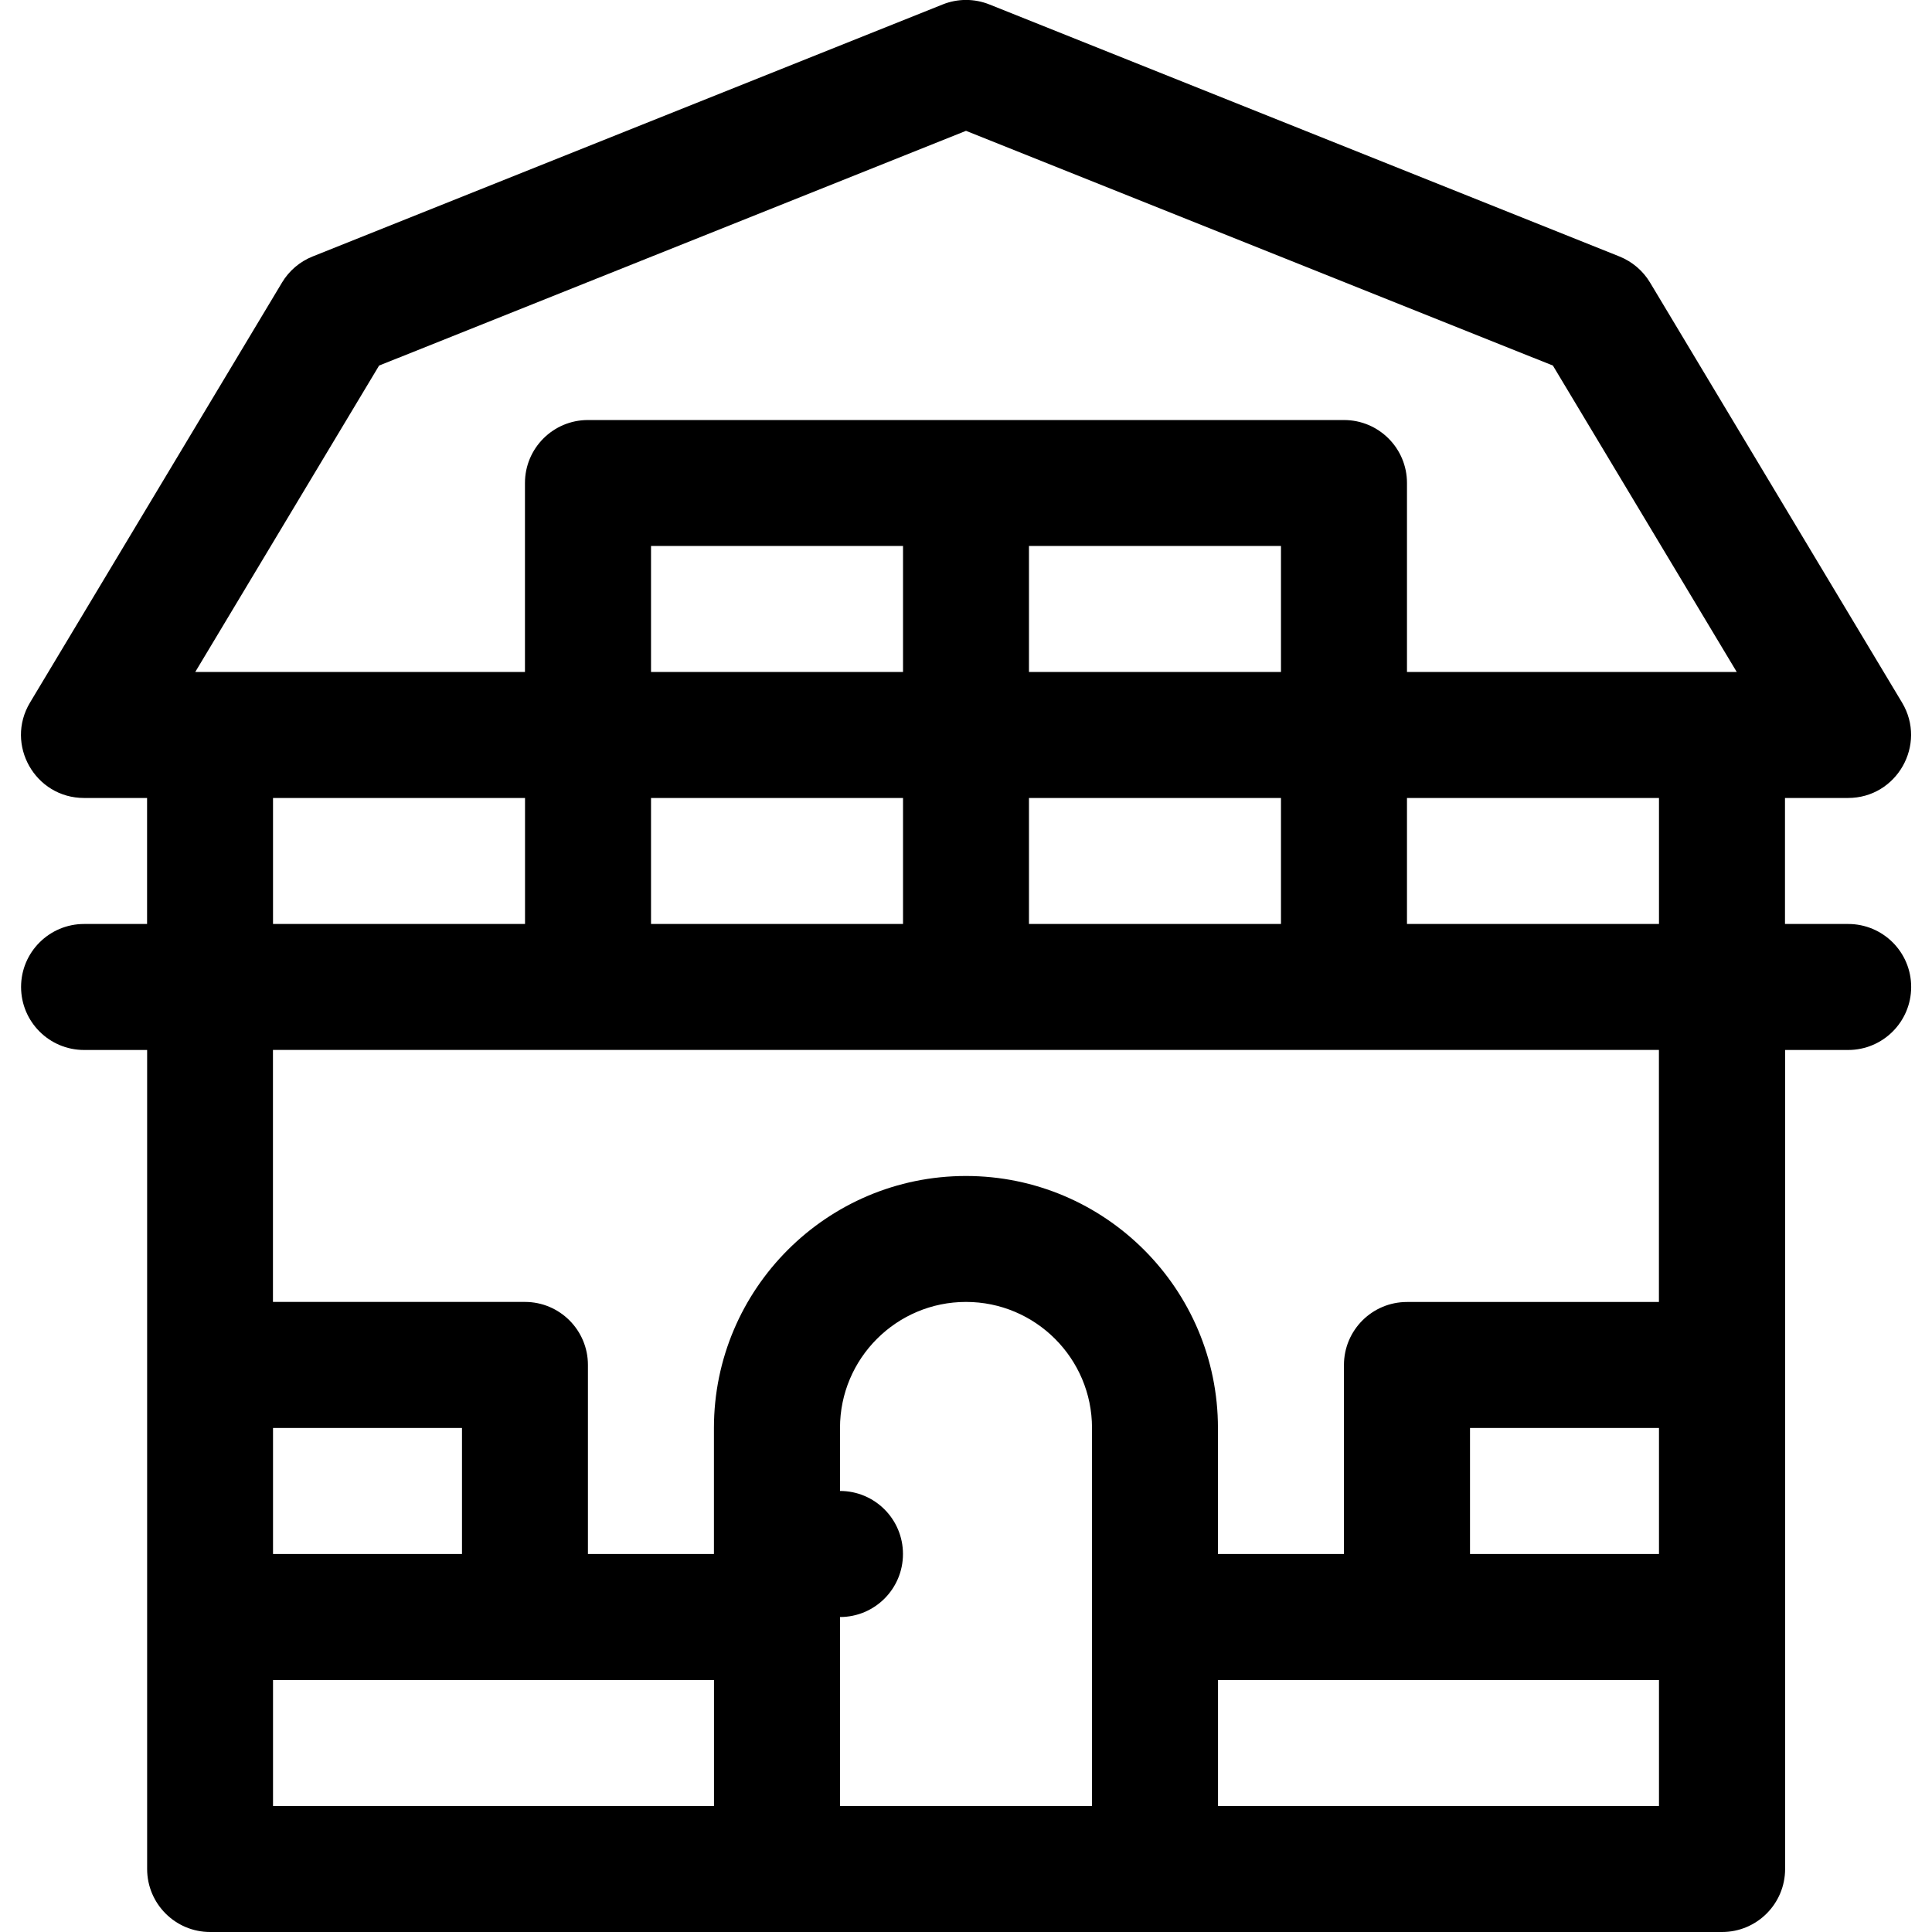 <!-- Generated by IcoMoon.io -->
<svg version="1.1" xmlns="http://www.w3.org/2000/svg" width="32" height="32" viewBox="0 0 32 32">
<title>glamour</title>
<path d="M30.609 15.304h-1.044v-2.087h1.044c0.81 0 1.311-0.886 0.895-1.58l-4.174-6.957c-0.117-0.196-0.296-0.347-0.507-0.432l-10.435-4.174c-0.249-0.1-0.526-0.1-0.775 0l-10.435 4.174c-0.212 0.085-0.39 0.236-0.507 0.432l-4.174 6.957c-0.417 0.695 0.085 1.58 0.895 1.58h1.044v2.087h-1.043c-0.576 0-1.044 0.467-1.044 1.043s0.467 1.044 1.044 1.044h1.044c0 0.703 0 12.833 0 13.565 0 0.576 0.467 1.044 1.043 1.044 0.265 0 24.815 0 25.043 0 0.576 0 1.044-0.467 1.044-1.044 0-0.733 0-12.862 0-13.565h1.044c0.576 0 1.044-0.467 1.044-1.044s-0.467-1.043-1.044-1.043zM11.826 29.913h-7.304v-2.087c1.137 0 6.318 0 7.304 0v2.087zM4.522 25.739v-2.087h3.13v2.087h-3.13zM18.087 29.913h-4.174v-3.13c0.576 0 1.043-0.467 1.043-1.044s-0.467-1.044-1.043-1.044v-1.044c0-1.151 0.936-2.087 2.087-2.087s2.087 0.936 2.087 2.087v6.261zM27.478 29.913h-7.304v-2.087c0.989 0 6.172 0 7.304 0v2.087zM27.478 25.739h-3.13v-2.087h3.13v2.087zM27.478 21.565h-4.174c-0.576 0-1.044 0.467-1.044 1.044v3.13h-2.087v-2.087c0-2.302-1.872-4.174-4.174-4.174s-4.174 1.872-4.174 4.174v2.087h-2.087v-3.131c0-0.576-0.467-1.044-1.043-1.044h-4.174v-4.174c0.224 0 22.514 0 22.956 0v4.174zM4.522 15.304v-2.087c0.479 0 3.724 0 4.174 0v2.087h-4.174zM14.957 13.217v2.087h-4.174v-2.087h4.174zM10.783 11.13v-2.087h4.174v2.087h-4.174zM21.217 13.217v2.087h-4.174v-2.087h4.174zM17.043 11.13v-2.087h4.174v2.087h-4.174zM27.478 15.304h-4.174v-2.087c0.457 0 3.643 0 4.174 0v2.087zM23.304 11.13v-3.13c0-0.576-0.467-1.043-1.044-1.043h-12.522c-0.576 0-1.043 0.467-1.043 1.043v3.13c-0.689 0-4.888 0-5.461 0l3.045-5.075 9.721-3.888 9.721 3.888 3.045 5.075c-0.579 0-4.773 0-5.461 0z"></path>
</svg>
